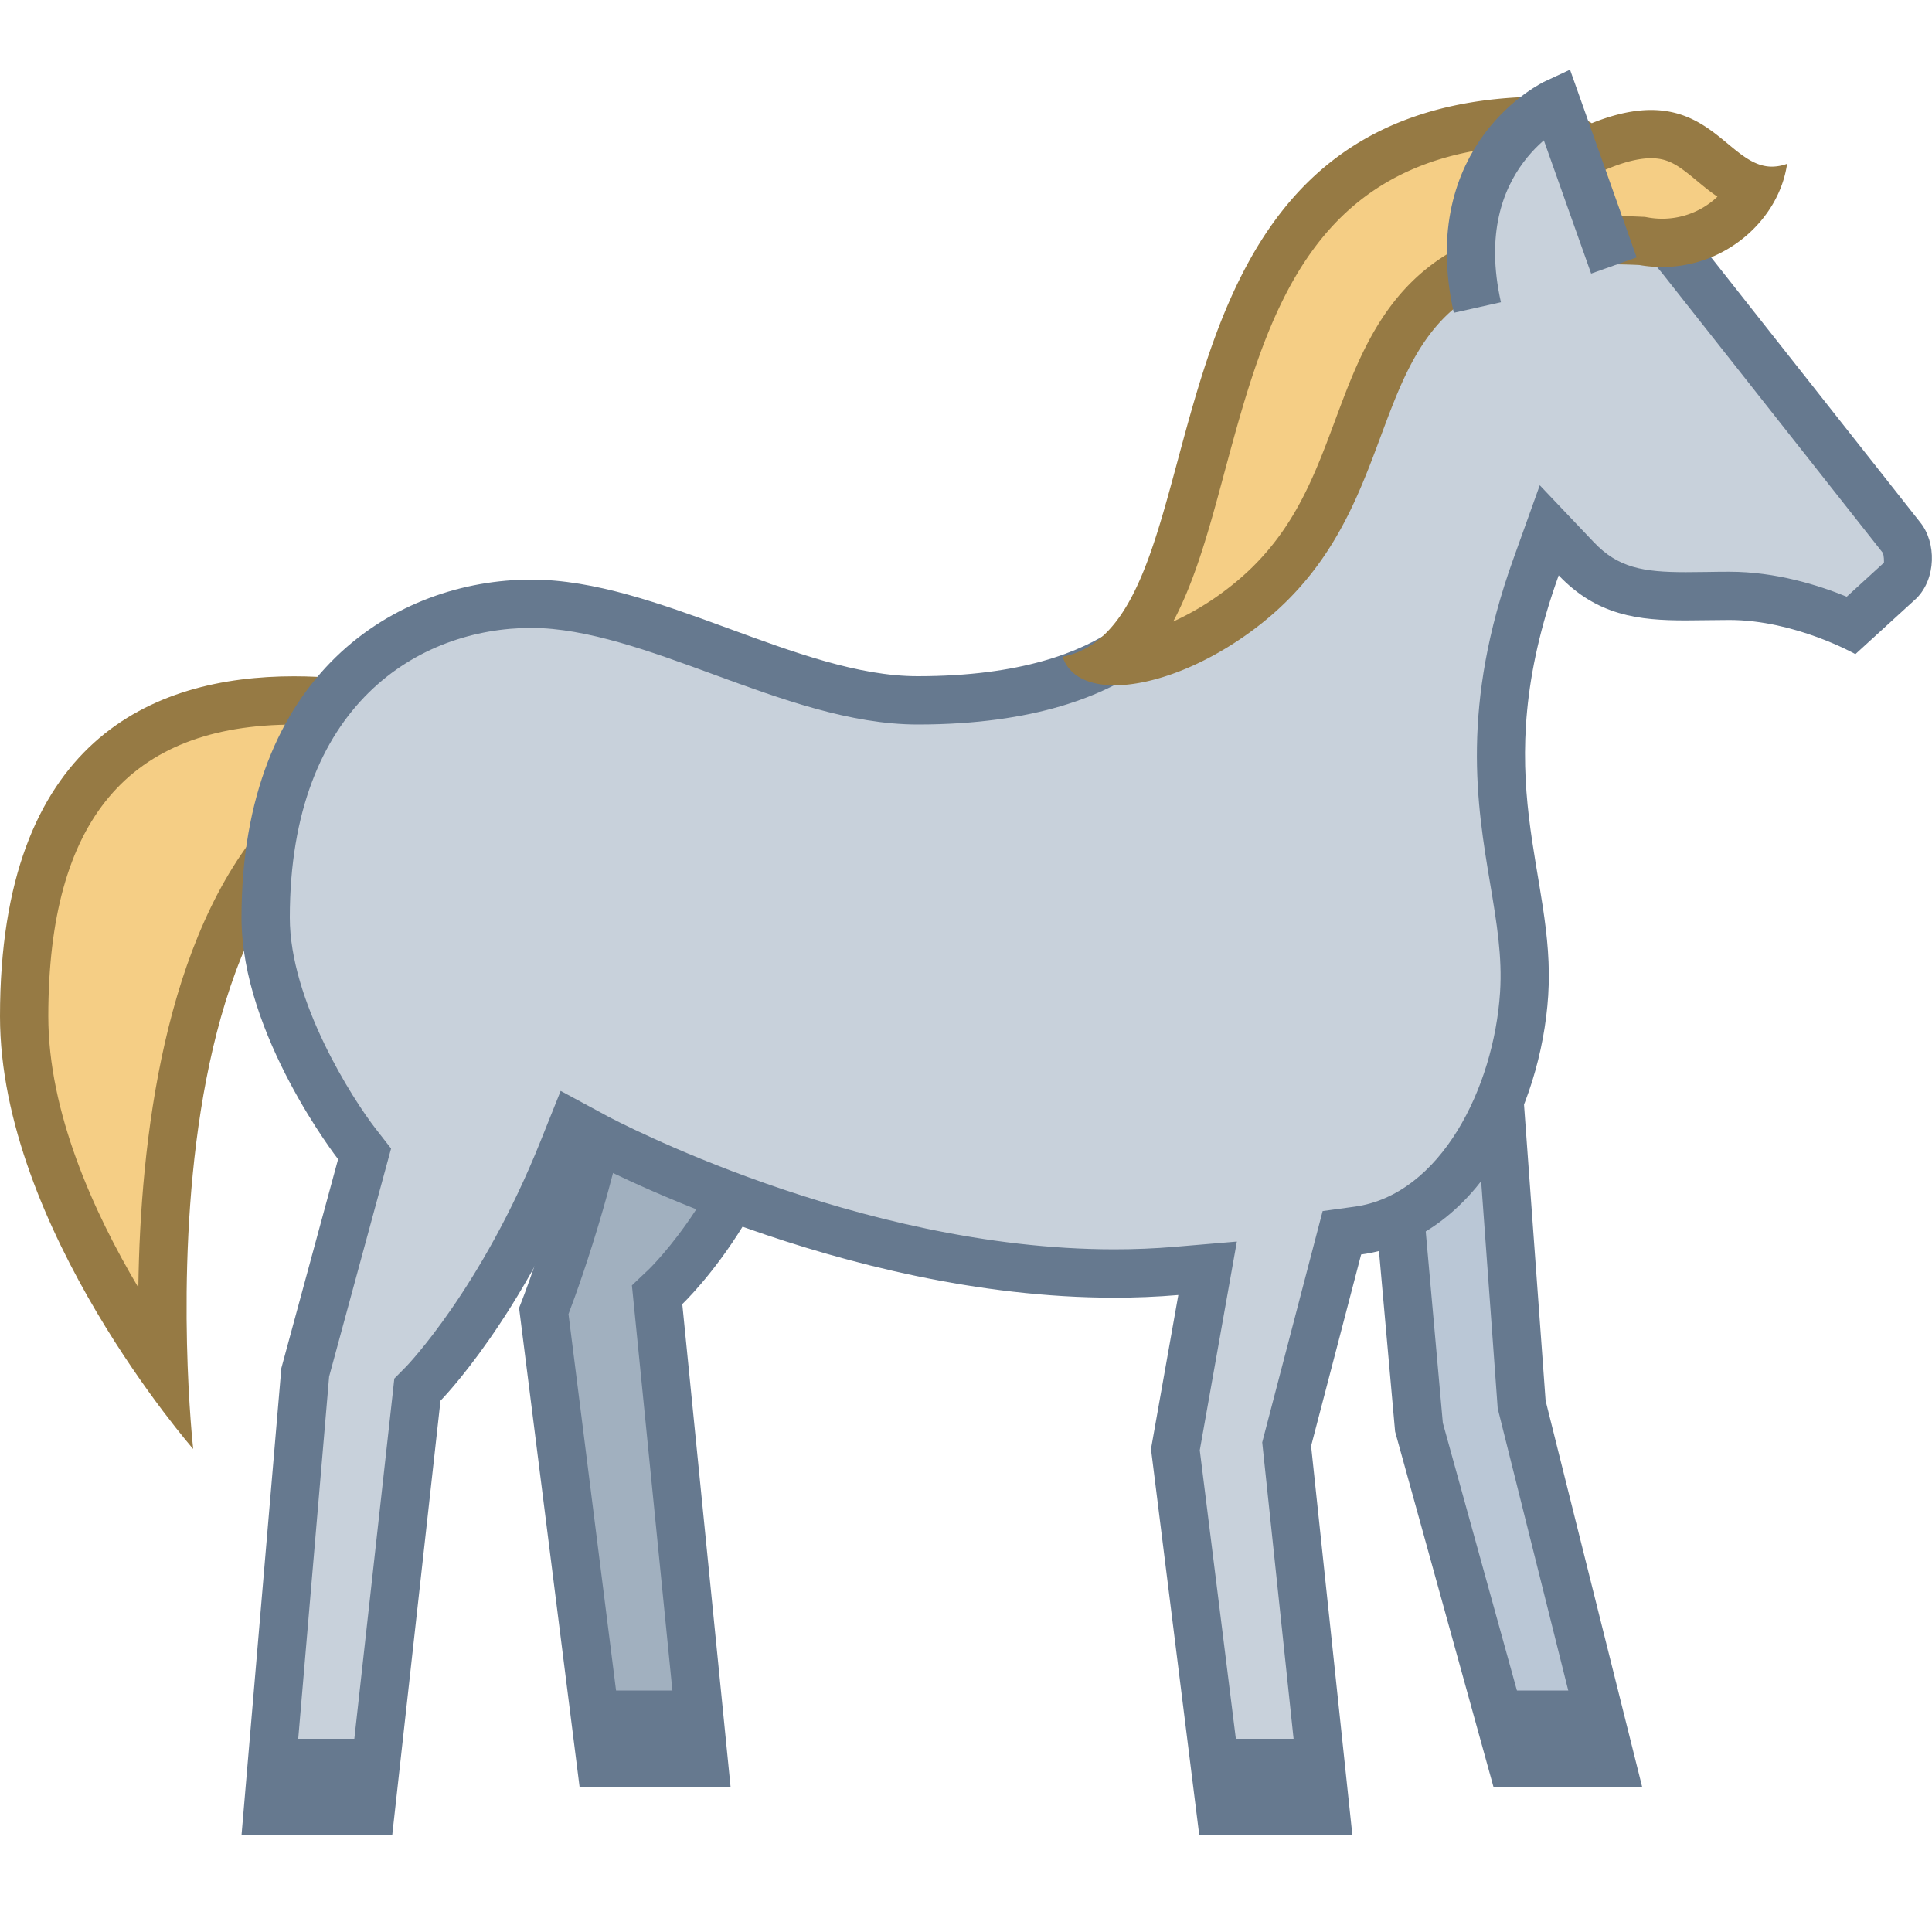 <svg viewBox="0 0 40 40" xmlns="http://www.w3.org/2000/svg"><path fill="#bac7d6" d="M31.303 36.5l-1.938-6.995-.794-8.988 2.222-1.206.708 9.725L33.36 36.5z"></path><path d="M30.35 20.12l.652 8.953.006.086.021.084L32.719 36h-1.036l-1.811-6.541-.773-8.66 1.251-.679m.885-1.618l-3.191 1.733.84 9.404L30.922 37H34l-2-8-.765-10.498z" fill="#66798f"></path><path d="M31.524 37h1.571c-.039-.516-.394-1.562-.47-2h-1.61c.093.436.462 1.483.509 2z" fill="#66798f"></path><path d="M3.385 28.378C2.236 26.75.5 23.828.5 21.042c0-4.339 1.879-6.539 5.586-6.539 1.593 0 3.137.417 4.004.7l-.301.301c-1.542.05-2.838.649-3.852 1.785-2.532 2.834-2.666 8.318-2.552 11.089z" fill="#f5ce85"></path><path d="M6.086 15.002c.759 0 1.507.099 2.171.232-1.033.296-1.934.871-2.692 1.721-2.176 2.436-2.661 6.689-2.701 9.702C1.929 25.081 1 23.017 1 21.042c0-4.064 1.664-6.04 5.086-6.04m0-1C3.155 14.002 0 15.329 0 21.042 0 25.427 4 30 4 30s-1.583-14 6-14l1-1s-2.373-.998-4.914-.998z" fill="#967a44"></path><path d="M12.44 36.5l-1.183-9.356c.237-.609 1.235-3.306 1.596-6.314l3.293.709c-.183 2.983-2.342 5.077-2.365 5.099l-.177.168.969 9.694H12.44z" fill="#a1b0bf"></path><path d="M13.278 21.433l2.329.502c-.333 2.55-2.15 4.322-2.168 4.34l-.356.337.049.488.889 8.9h-1.14l-1.111-8.794c.287-.755 1.118-3.098 1.508-5.773m-.863-1.209c-.321 3.535-1.668 6.856-1.668 6.856L12 37h3.126l-1-10s2.533-2.4 2.533-5.862l-4.244-.914z" fill="#66798f"></path><path d="M25.271 37.5l-.936-7.487.668-3.754-.648.055c-.429.036-.857.053-1.284.053-5.455 0-10.66-2.779-10.712-2.808l-.494-.267-.208.521c-1.262 3.153-2.876 4.818-2.893 4.834l-.121.124-.97 8.729H5.545l.778-9.131 1.225-4.479-.153-.197C7.376 23.668 5.5 21.229 5.5 19c0-4.798 2.963-6.5 5.5-6.5 1.237 0 2.609.503 3.937.99 1.354.497 2.754 1.01 4.063 1.01 4.576 0 5.436-2.235 5.471-2.33l.022-.064.006-.068c.026-.349.719-8.538 7.046-8.538 1.771 0 3.237 1.816 3.252 1.835l4.572 5.795c.174.217.187.675-.043.904l-.995.908c-.491-.227-1.471-.606-2.525-.606l-.901.009c-.992 0-1.648-.124-2.27-.777l-.559-.588-.274.764c-1.051 2.926-.734 4.811-.456 6.473.135.804.262 1.563.21 2.361-.144 2.22-1.372 4.616-3.442 4.9l-.331.045-1.144 4.377.806 7.6h-2.174z" fill="#c8d1db"></path><path d="M31.545 4c1.258 0 2.493 1.19 2.858 1.643l4.574 5.797c.033.054.029.199.028.21l-.77.704c-.579-.237-1.466-.517-2.429-.517-.162 0-.322.002-.479.005-.143.002-.283.004-.422.004-.892 0-1.406-.093-1.908-.622l-1.118-1.177-.548 1.528c-1.094 3.049-.753 5.087-.478 6.725.135.808.252 1.506.204 2.246-.128 1.968-1.226 4.192-3.011 4.437l-.662.091-.169.647-1.036 3.965-.046.177.019.182.736 6.955h-1.176l-.872-6.974.54-3.039.228-1.282-1.297.11c-.402.034-.82.051-1.243.051-5.321 0-10.422-2.72-10.473-2.747l-.987-.533-.417 1.041c-1.218 3.045-2.769 4.655-2.783 4.668l-.244.247-.038.348L7.225 37H6.089l.725-8.499 1.152-4.239.131-.483-.307-.394C7.291 22.747 6 20.715 6 19c0-4.429 2.693-6 5-6 1.148 0 2.478.488 3.765.96C16.16 14.471 17.602 15 19 15c4.84 0 5.842-2.388 5.941-2.66l.046-.129.01-.135c.026-.33.69-8.076 6.548-8.076m0-1C24.669 3 24 12 24 12s-.722 2-5 2c-2.475 0-5.385-2-8-2-2.788 0-6 1.94-6 7 0 2.434 2 5 2 5l-1.175 4.326L5 38h3.12l1-9s1.68-1.7 3-5c0 0 5.296 2.867 10.949 2.867.441 0 .884-.017 1.327-.055L23.83 30l1 8H28l-.855-8.062 1.036-3.965c2.393-.328 3.722-3.026 3.873-5.363.164-2.525-1.305-4.458.217-8.698.795.836 1.663.933 2.633.933.291 0 .591-.009.901-.009 1.359 0 2.609.707 2.609.707l1.264-1.155c.412-.412.412-1.155.083-1.567l-4.574-5.797C35.188 5.023 33.578 3 31.545 3z" fill="#66798f"></path><path d="M23.001 13.686c.979-.736 1.396-2.287 1.865-4.025.897-3.328 1.914-7.096 7.002-7.16l1.049.603.226-.09c.391-.157.741-.236 1.041-.236.566 0 .908.284 1.271.584.249.207.522.434.865.535-.347.666-1.091 1.132-1.908 1.132-.125 0-.254-.011-.384-.033a10.409 10.409 0 00-.673-.022c-3.789 0-4.524 1.977-5.236 3.888-.485 1.304-.987 2.653-2.421 3.741-.882.67-1.887 1.086-2.621 1.086l-.076-.003z" fill="#f5ce85"></path><path d="M31.739 3.003l.719.413.421.242.45-.181c.331-.133.619-.201.855-.201.369 0 .58.161.951.469.124.103.264.219.423.327a1.66 1.66 0 01-1.444.429l-.061-.011-.063-.002a12.782 12.782 0 00-.635-.016c-4.137 0-4.971 2.239-5.706 4.214-.482 1.295-.937 2.517-2.254 3.517a5.725 5.725 0 01-1.105.665c.461-.863.756-1.954 1.058-3.077.885-3.277 1.798-6.665 6.391-6.788M32 2c-9.01 0-6.42 10.881-10 11.597.133.399.533.591 1.076.591.797 0 1.903-.413 2.924-1.188 3.806-2.889 1.551-7.528 7.355-7.528.187 0 .383.005.587.015.159.028.315.041.469.041 1.335 0 2.426-.994 2.589-2.137a.916.916 0 01-.314.059c-.786 0-1.18-1.172-2.502-1.173-.34 0-.742.078-1.228.273L32 2z" fill="#967a44"></path><path d="M33.414 5.497l-1.196-3.37s-2.338 1.087-1.631 4.24" fill="#c8d1db" stroke="#66798f" stroke-miterlimit="10"></path><path d="M25.683 38h1.3c-.033-.516-.071-1.562-.136-2h-1.333c.08.436.129 1.483.169 2zM5.879 38h2.13c.085-.516.261-1.562.296-2H6.143c-.021.436-.185 1.483-.264 2zM12.845 37h1.256c-.046-.516-.052-1.562-.127-2h-1.289c.089.436.108 1.483.16 2z" fill="#66798f"></path></svg>